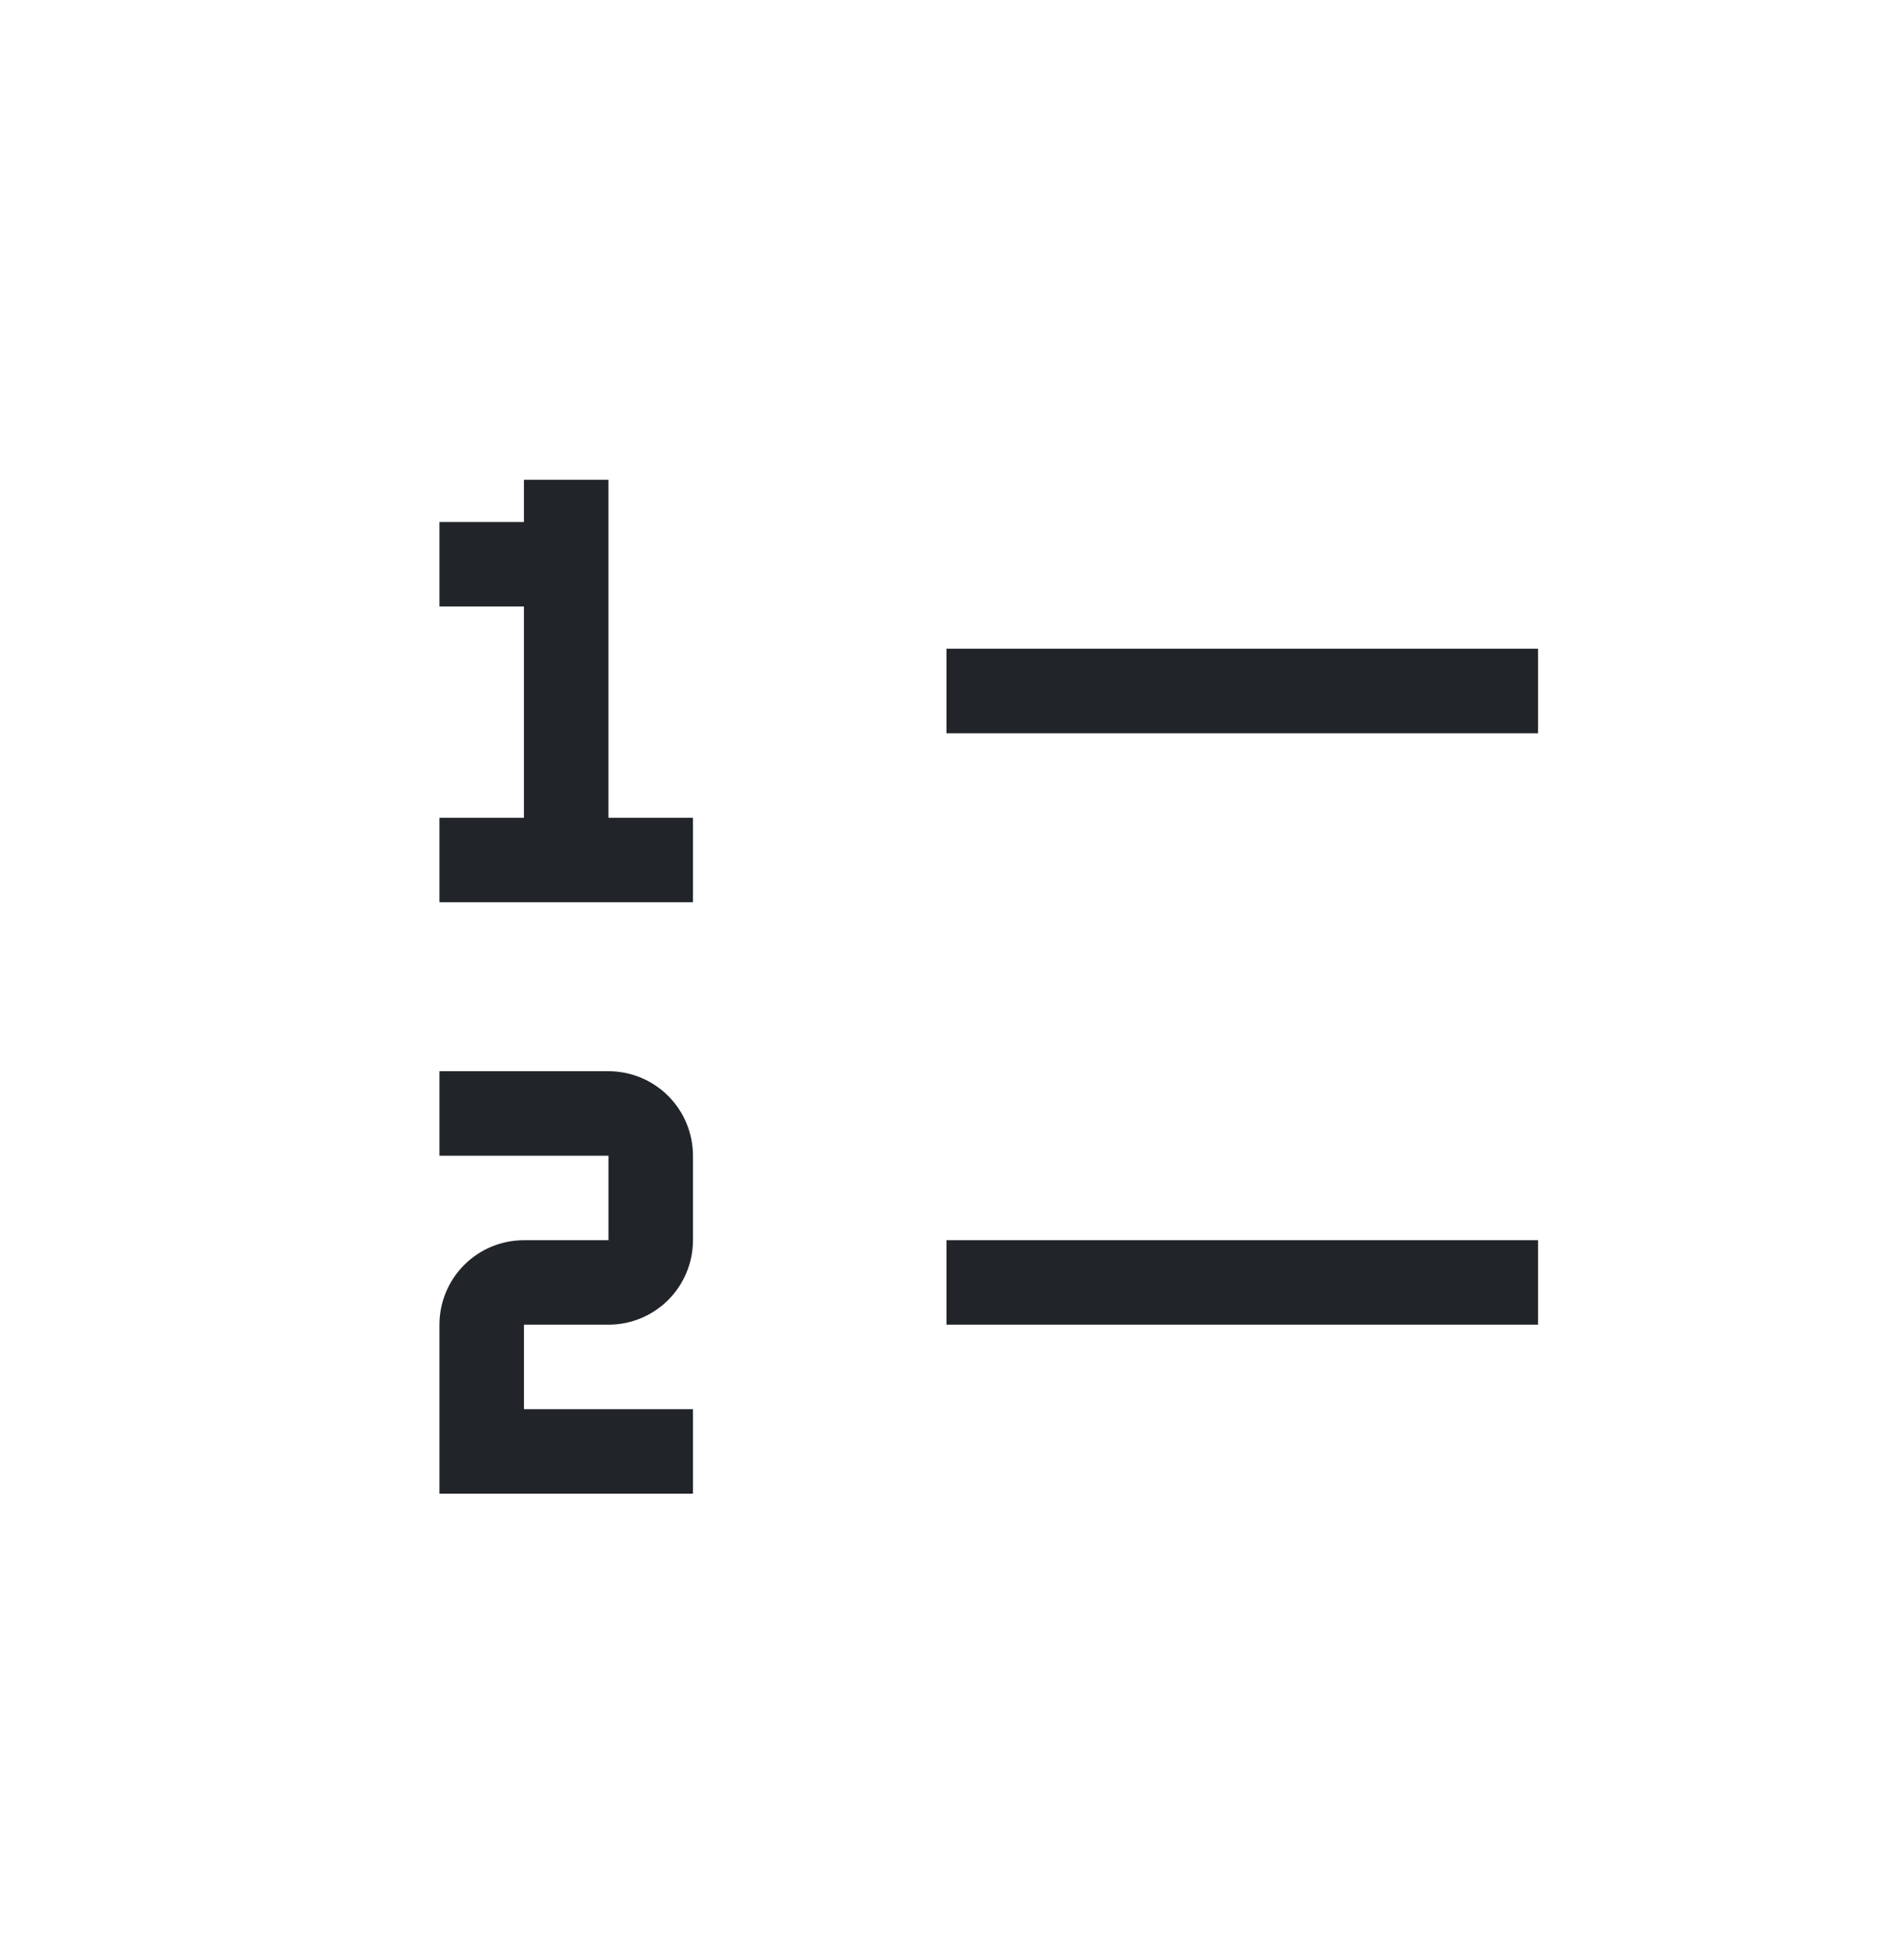 <svg width="28" height="29" viewBox="0 0 28 29" fill="none" xmlns="http://www.w3.org/2000/svg">
<path d="M14 18.348H22.75V19.598H14V18.348ZM14 9.598H22.75V10.848H14V9.598ZM9 12.098V7.098H7.75V7.723H6.5V8.973H7.75V12.098H6.5V13.348H10.25V12.098H9ZM10.25 22.098H6.5V19.598C6.5 19.266 6.632 18.948 6.866 18.714C7.101 18.479 7.418 18.348 7.75 18.348H9V17.098H6.5V15.848H9C9.332 15.848 9.649 15.979 9.884 16.214C10.118 16.448 10.25 16.766 10.25 17.098V18.348C10.25 18.679 10.118 18.997 9.884 19.232C9.649 19.466 9.332 19.598 9 19.598H7.75V20.848H10.25V22.098Z" fill="#212529"/>
</svg>
